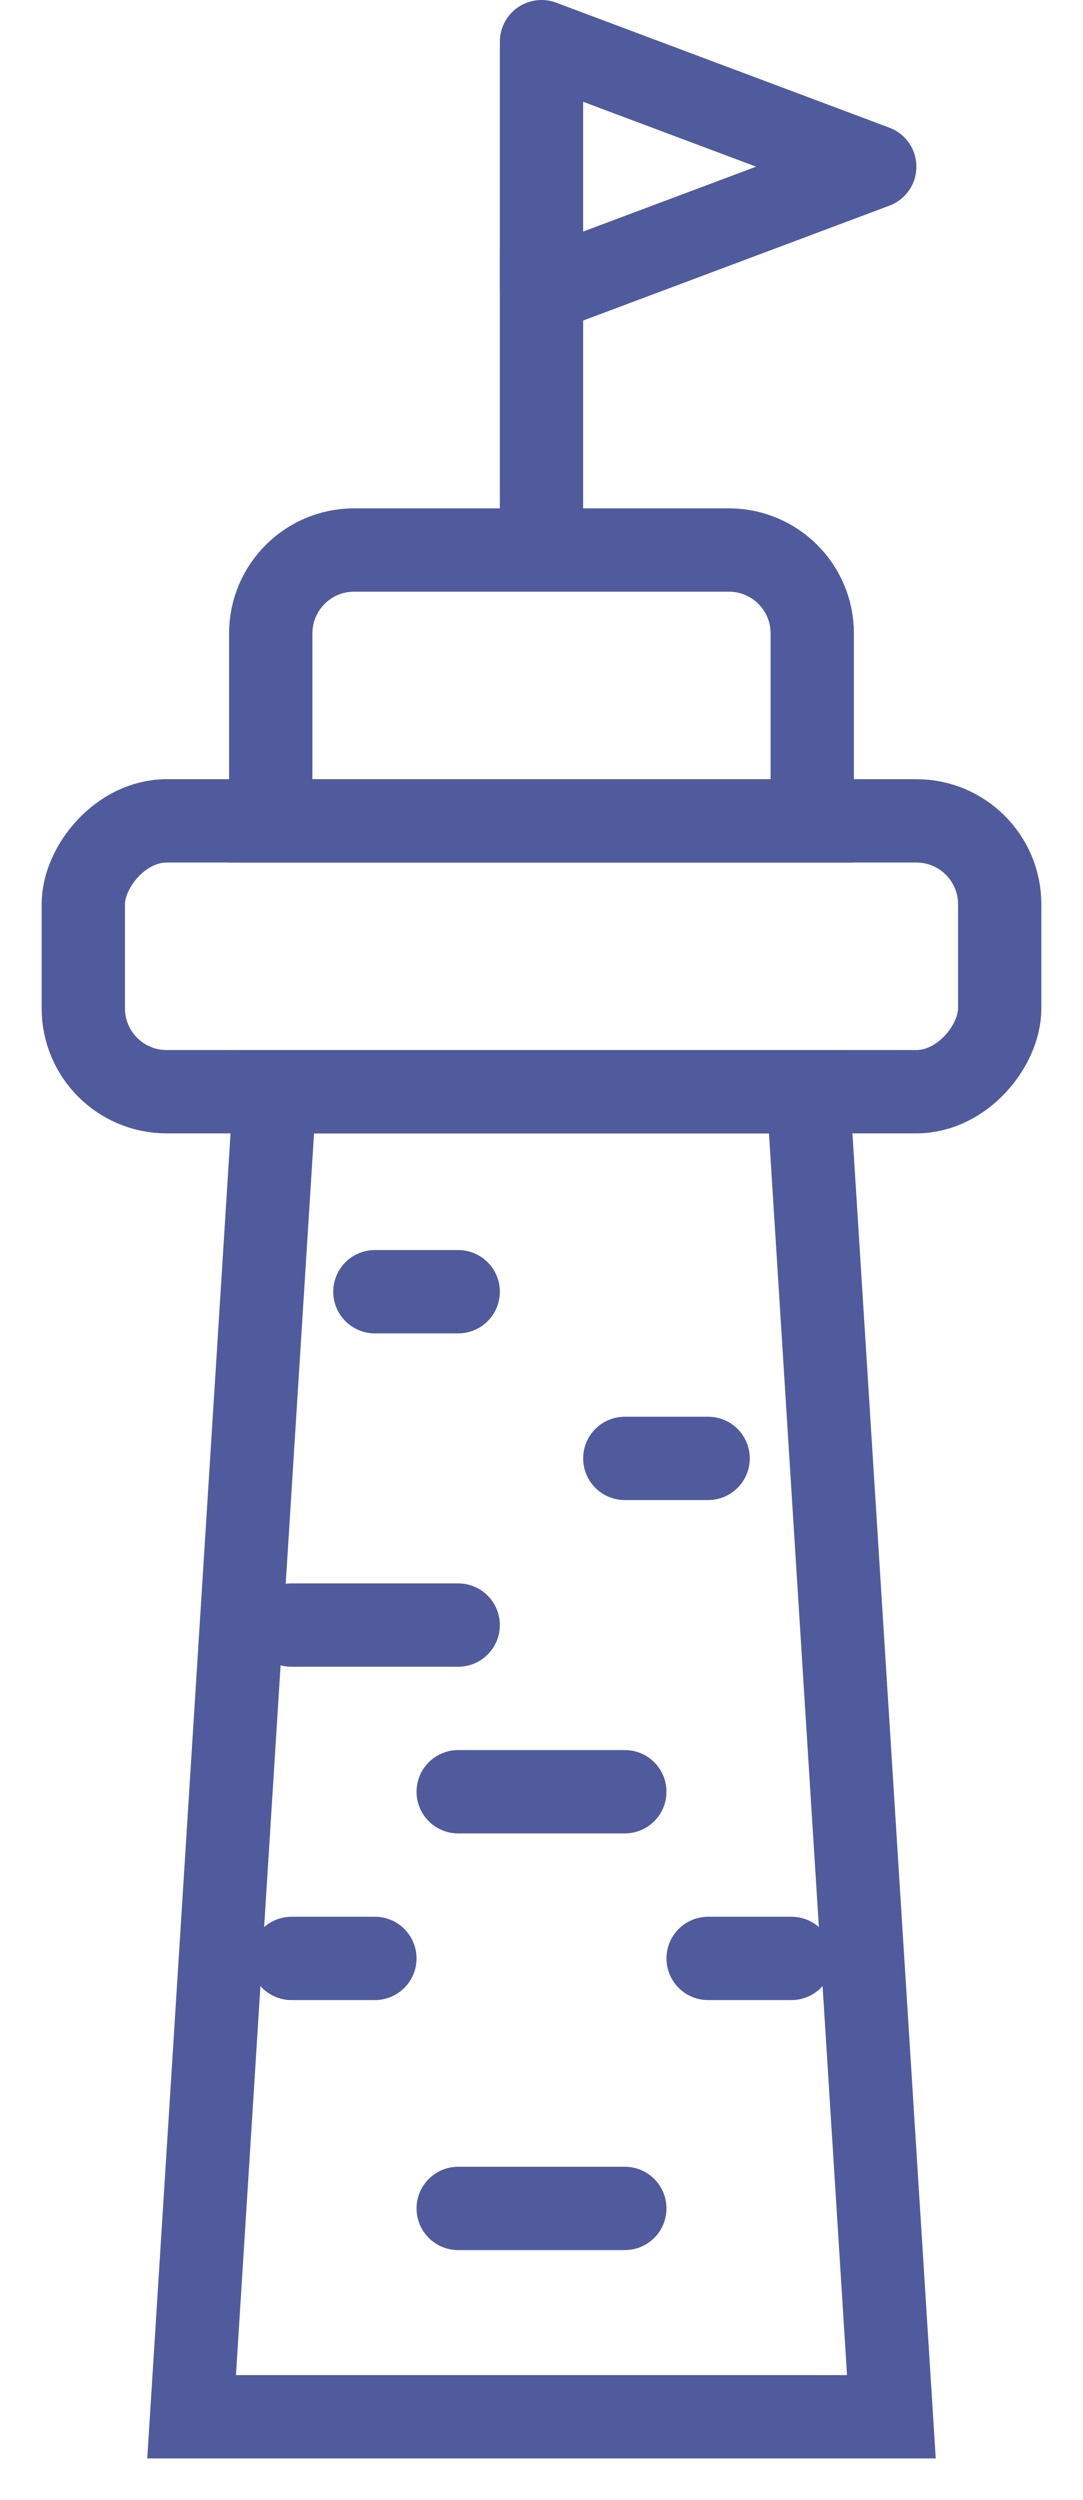 <?xml version="1.0" encoding="UTF-8"?>
<svg width="13px" height="30px" viewBox="0 0 13 30" version="1.1" xmlns="http://www.w3.org/2000/svg" xmlns:xlink="http://www.w3.org/1999/xlink">
    <!-- Generator: Sketch 48.2 (47327) - http://www.bohemiancoding.com/sketch -->
    <title>mark_7</title>
    <desc>Created with Sketch.</desc>
    <defs></defs>
    <g id="Page-1" stroke="none" stroke-width="1" fill="none" fill-rule="evenodd">
        <g id="mark_7" transform="translate(1, 0)" stroke="#505B9E">
            <polygon id="Rectangle-11" points="2.3 13.1 8.7 13.1 9.7 29 1.3 29"></polygon>
            <path d="M7.5,17.5 L6.5,17.5" id="Line-8" stroke-linecap="round"></path>
            <path d="M4.5,15.5 L3.5,15.5" id="Line-8" stroke-linecap="round"></path>
            <path d="M8.5,23.5 L7.5,23.5" id="Line-8" stroke-linecap="round"></path>
            <path d="M3.5,23.5 L2.5,23.5" id="Line-8" stroke-linecap="round"></path>
            <path d="M4.5,19.5 L2.5,19.5" id="Line-8" stroke-linecap="round"></path>
            <path d="M6.5,21.5 L4.5,21.5" id="Line-8" stroke-linecap="round"></path>
            <path d="M6.5,26.5 L4.5,26.5" id="Line-8" stroke-linecap="round"></path>
            <path d="M3.25,6.6 L7.75,6.6 C8.302,6.6 8.75,7.048 8.75,7.6 L8.75,9.85 L2.25,9.85 L2.25,7.6 C2.25,7.048 2.698,6.6 3.25,6.6 Z" id="Rectangle-11"></path>
            <rect id="Rectangle-11" transform="translate(5.5, 11.475) scale(1, -1) translate(-5.5, -11.475) " x="0" y="9.85" width="11" height="3.25" rx="1"></rect>
            <path d="M5.5,6.5 L5.5,3" id="Path-5" stroke-linecap="round"></path>
            <polygon id="Triangle" stroke-linecap="round" stroke-linejoin="round" points="9.5 2 5.5 3.5 5.5 0.5"></polygon>
        </g>
    </g>
</svg>